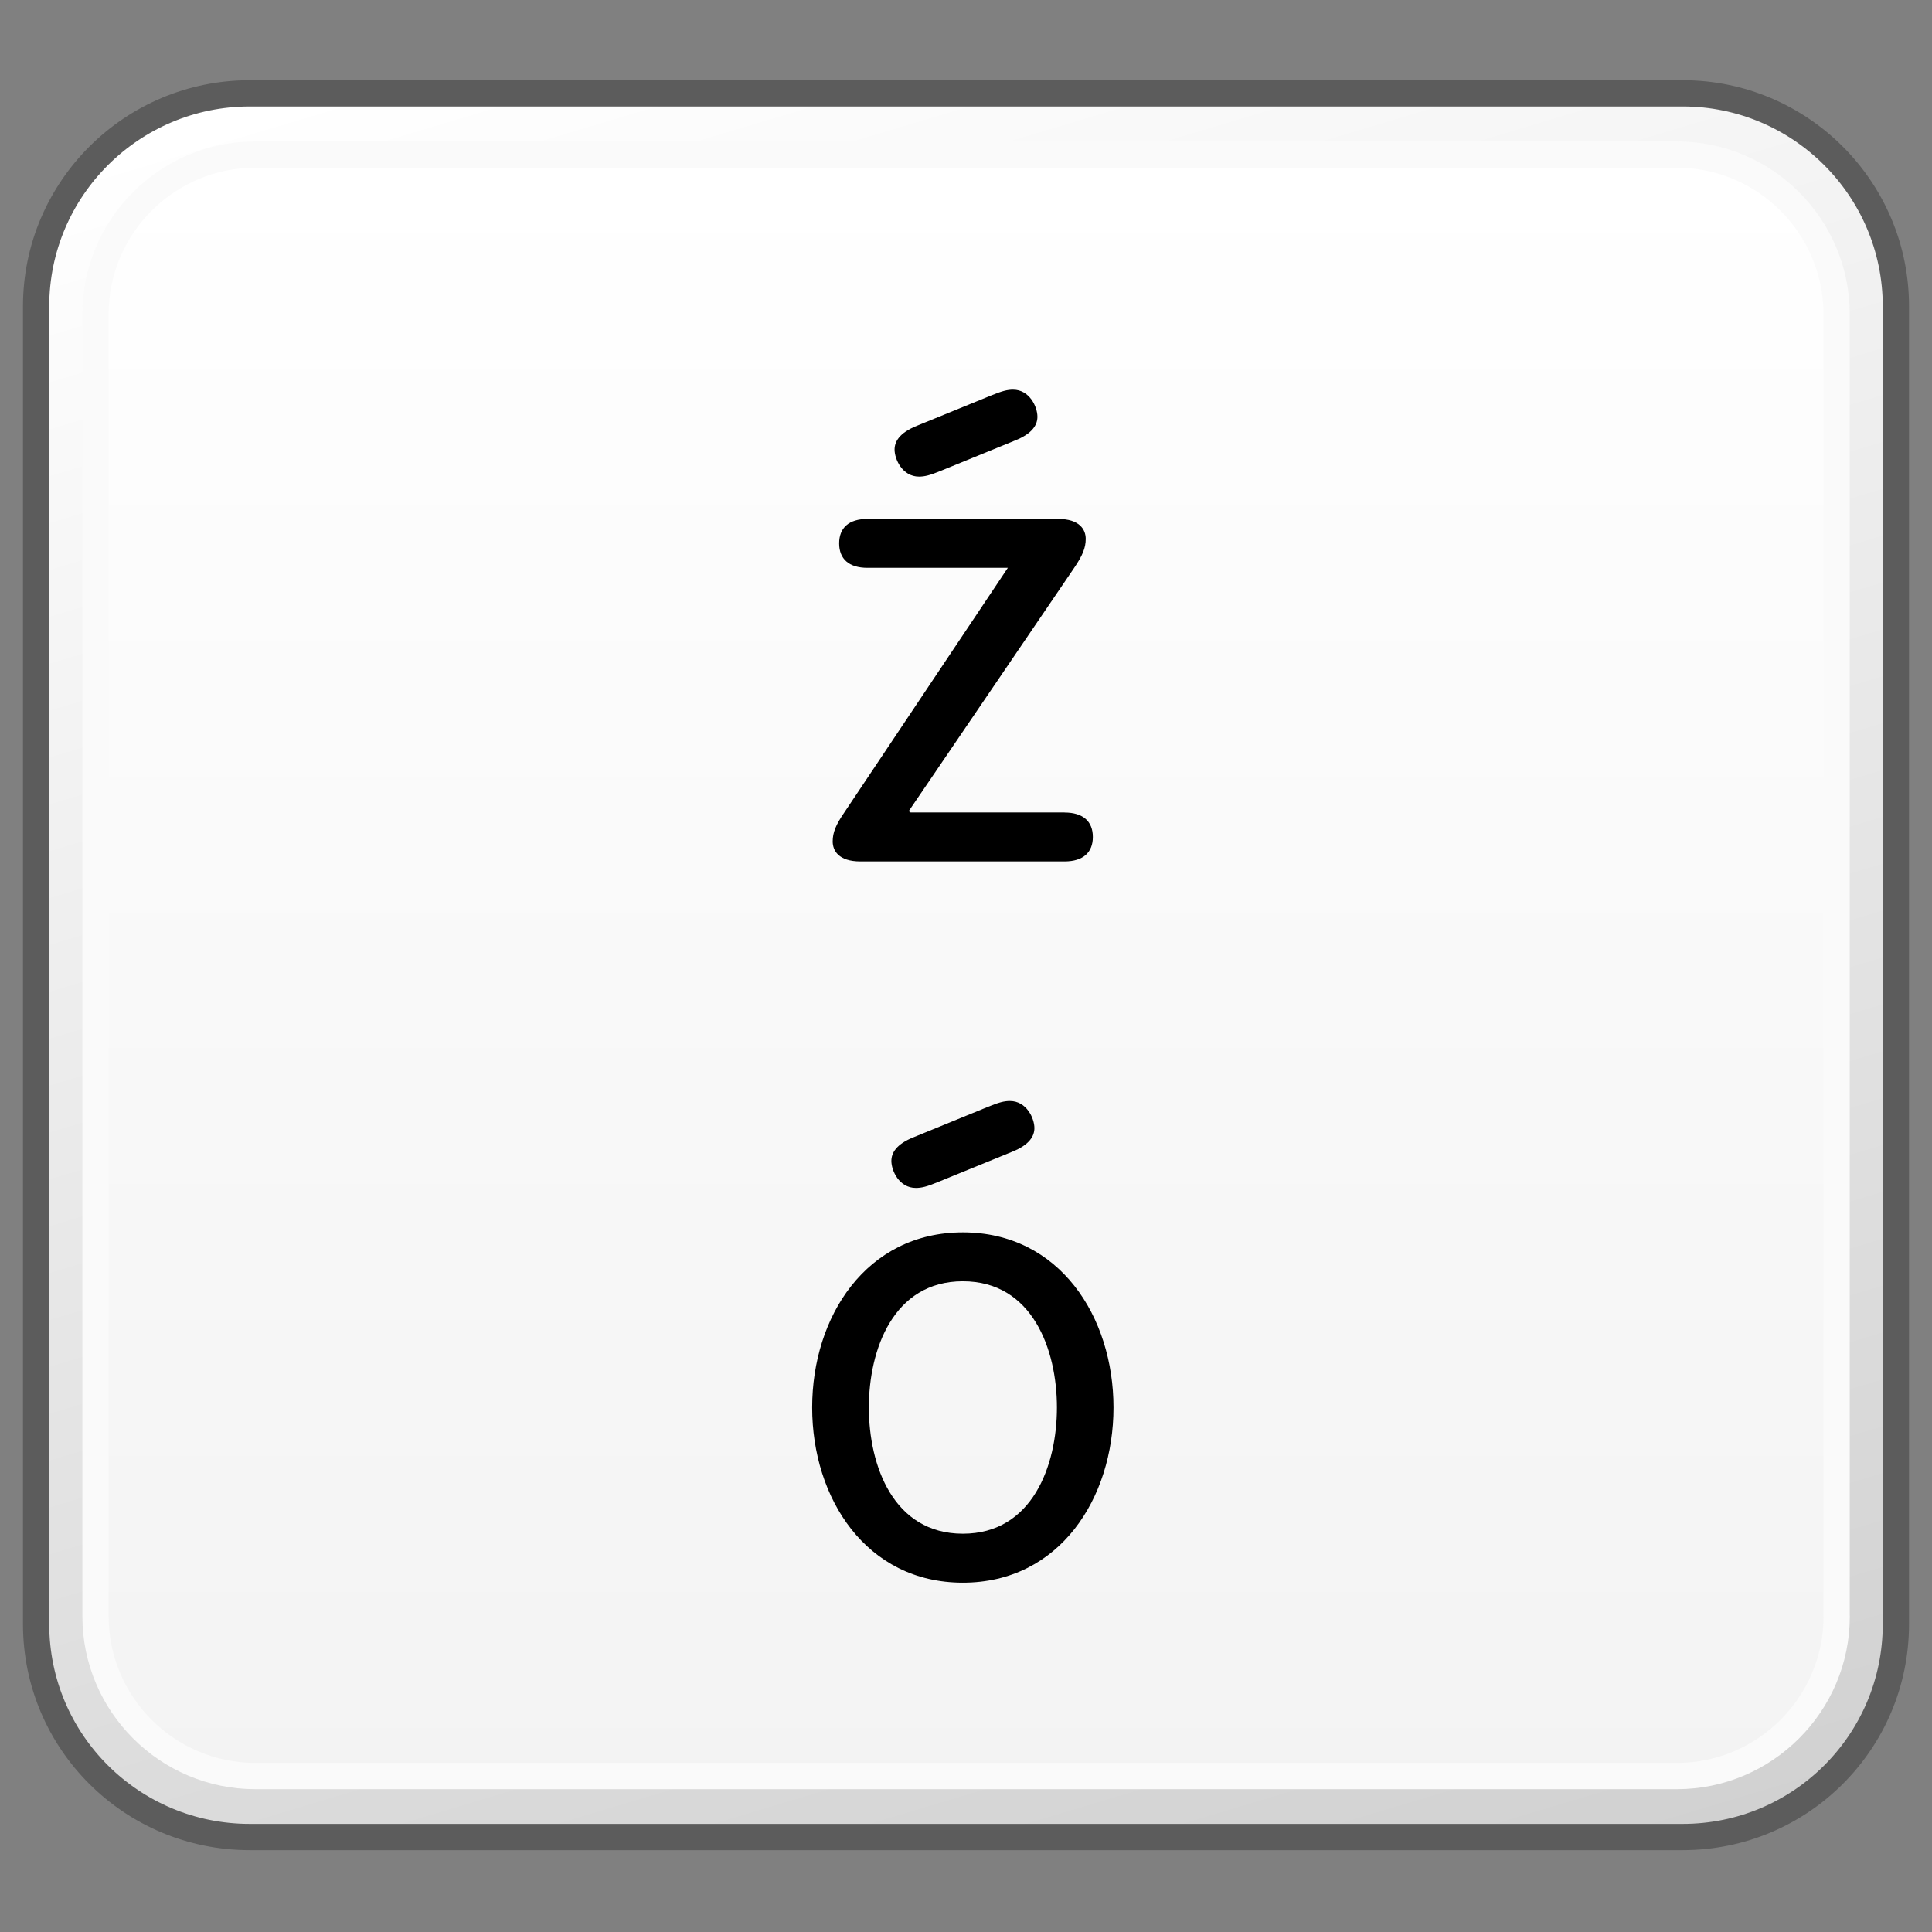 <?xml version="1.0" encoding="utf-8"?>
<!-- Generator: Adobe Illustrator 16.0.0, SVG Export Plug-In . SVG Version: 6.00 Build 0)  -->
<!DOCTYPE svg PUBLIC "-//W3C//DTD SVG 1.1//EN" "http://www.w3.org/Graphics/SVG/1.1/DTD/svg11.dtd">
<svg version="1.1" id="Reference" xmlns="http://www.w3.org/2000/svg" xmlns:xlink="http://www.w3.org/1999/xlink" x="0px" y="0px"
	 width="32px" height="32px" viewBox="0 0 32 32" enable-background="new 0 0 32 32" xml:space="preserve">
<rect x="0" y="0" width="32" height="32" fill="#808080" stroke="none"/>
<g>
	<g>
		<g>
			<defs>
				<path id="SVGID_1_" d="M4.135,1.546c-1.952,0-3.533,1.582-3.533,3.527V26.9c0,1.951,1.581,3.527,3.533,3.527h23.734
					c1.951,0,3.531-1.576,3.531-3.527V5.073c0-1.945-1.58-3.527-3.531-3.527H4.135z"/>
			</defs>
			<clipPath id="SVGID_2_">
				<use xlink:href="#SVGID_1_"  overflow="visible"/>
			</clipPath>
			
				<linearGradient id="SVGID_3_" gradientUnits="userSpaceOnUse" x1="-491.557" y1="1466.098" x2="-489.817" y2="1466.098" gradientTransform="matrix(5.861 19.169 -19.169 5.861 30995.482 829.759)">
				<stop  offset="0" style="stop-color:#FFFFFF"/>
				<stop  offset="1" style="stop-color:#D0D0D0"/>
			</linearGradient>
			<polygon clip-path="url(#SVGID_2_)" fill="url(#SVGID_3_)" points="28.771,-7.05 39.494,27.96 3.232,39.025 -7.488,4.015 			"/>
		</g>
	</g>
	<path fill="none" stroke="#5C5C5C" stroke-width="0.435" stroke-linejoin="round" d="M31.402,26.9
		c0,1.953-1.582,3.527-3.531,3.527H4.136c-1.951,0-3.538-1.574-3.538-3.527V5.073c0-1.945,1.587-3.527,3.538-3.527h23.735
		c1.949,0,3.531,1.582,3.531,3.527V26.9z"/>
	<g>
		<g>
			<defs>
				<path id="SVGID_4_" d="M4.23,2.558c-1.459,0-2.646,1.188-2.646,2.648v21.567c0,1.455,1.188,2.642,2.646,2.642h23.542
					c1.463,0,2.648-1.187,2.648-2.642V5.206c0-1.461-1.188-2.648-2.648-2.648H4.23z"/>
			</defs>
			<clipPath id="SVGID_5_">
				<use xlink:href="#SVGID_4_"  overflow="visible"/>
			</clipPath>
			
				<linearGradient id="SVGID_6_" gradientUnits="userSpaceOnUse" x1="-468.905" y1="1425.907" x2="-467.166" y2="1425.907" gradientTransform="matrix(0 15.444 -15.444 0 22038.131 7244.469)">
				<stop  offset="0" style="stop-color:#FFFFFF"/>
				<stop  offset="1" style="stop-color:#F3F3F3"/>
			</linearGradient>
			<rect x="1.584" y="2.558" clip-path="url(#SVGID_5_)" fill="url(#SVGID_6_)" width="28.837" height="26.857"/>
		</g>
	</g>
	<path fill="none" stroke="#FAFAFA" stroke-width="0.435" stroke-linejoin="round" d="M30.421,26.773
		c0,1.455-1.19,2.644-2.647,2.644H4.229c-1.457,0-2.647-1.188-2.647-2.644V5.206c0-1.463,1.19-2.646,2.647-2.646h23.544
		c1.457,0,2.647,1.184,2.647,2.646V26.773z"/>
</g>
<g enable-background="new    ">
	<path d="M15.948,20.412c1.601,0,2.495,1.397,2.495,2.901s-0.895,2.901-2.495,2.901c-1.6,0-2.496-1.397-2.496-2.901
		S14.348,20.412,15.948,20.412z M15.948,25.403c1.151,0,1.558-1.13,1.558-2.09s-0.406-2.091-1.558-2.091
		c-1.152,0-1.557,1.131-1.557,2.091S14.796,25.403,15.948,25.403z M15.532,19.58c-0.181,0.075-0.267,0.096-0.363,0.096
		c-0.277,0-0.405-0.287-0.405-0.447c0-0.128,0.075-0.277,0.374-0.395l1.227-0.502c0.181-0.074,0.267-0.096,0.362-0.096
		c0.277,0,0.406,0.288,0.406,0.448c0,0.128-0.075,0.277-0.374,0.395L15.532,19.58z"/>
</g>
<g>
	<g enable-background="new    ">
		<path d="M17.631,13.458c0.31,0,0.47,0.149,0.47,0.405s-0.16,0.405-0.47,0.405H14.25c-0.363,0-0.458-0.182-0.458-0.331
			c0-0.148,0.053-0.277,0.192-0.479l2.709-4.053h-2.325c-0.309,0-0.469-0.149-0.469-0.405c0-0.257,0.16-0.405,0.469-0.405h3.157
			c0.362,0,0.458,0.181,0.458,0.33s-0.053,0.277-0.191,0.48l-2.741,4.031l0.032,0.021H17.631z"/>
	</g>
	<g>
		<path d="M15.584,7.798c-0.181,0.074-0.267,0.096-0.362,0.096c-0.276,0-0.405-0.288-0.405-0.447c0-0.129,0.075-0.277,0.373-0.396
			l1.227-0.501c0.181-0.074,0.267-0.096,0.362-0.096c0.275,0,0.404,0.287,0.404,0.448c0,0.128-0.074,0.276-0.373,0.395L15.584,7.798
			z"/>
	</g>
</g>
</svg>
